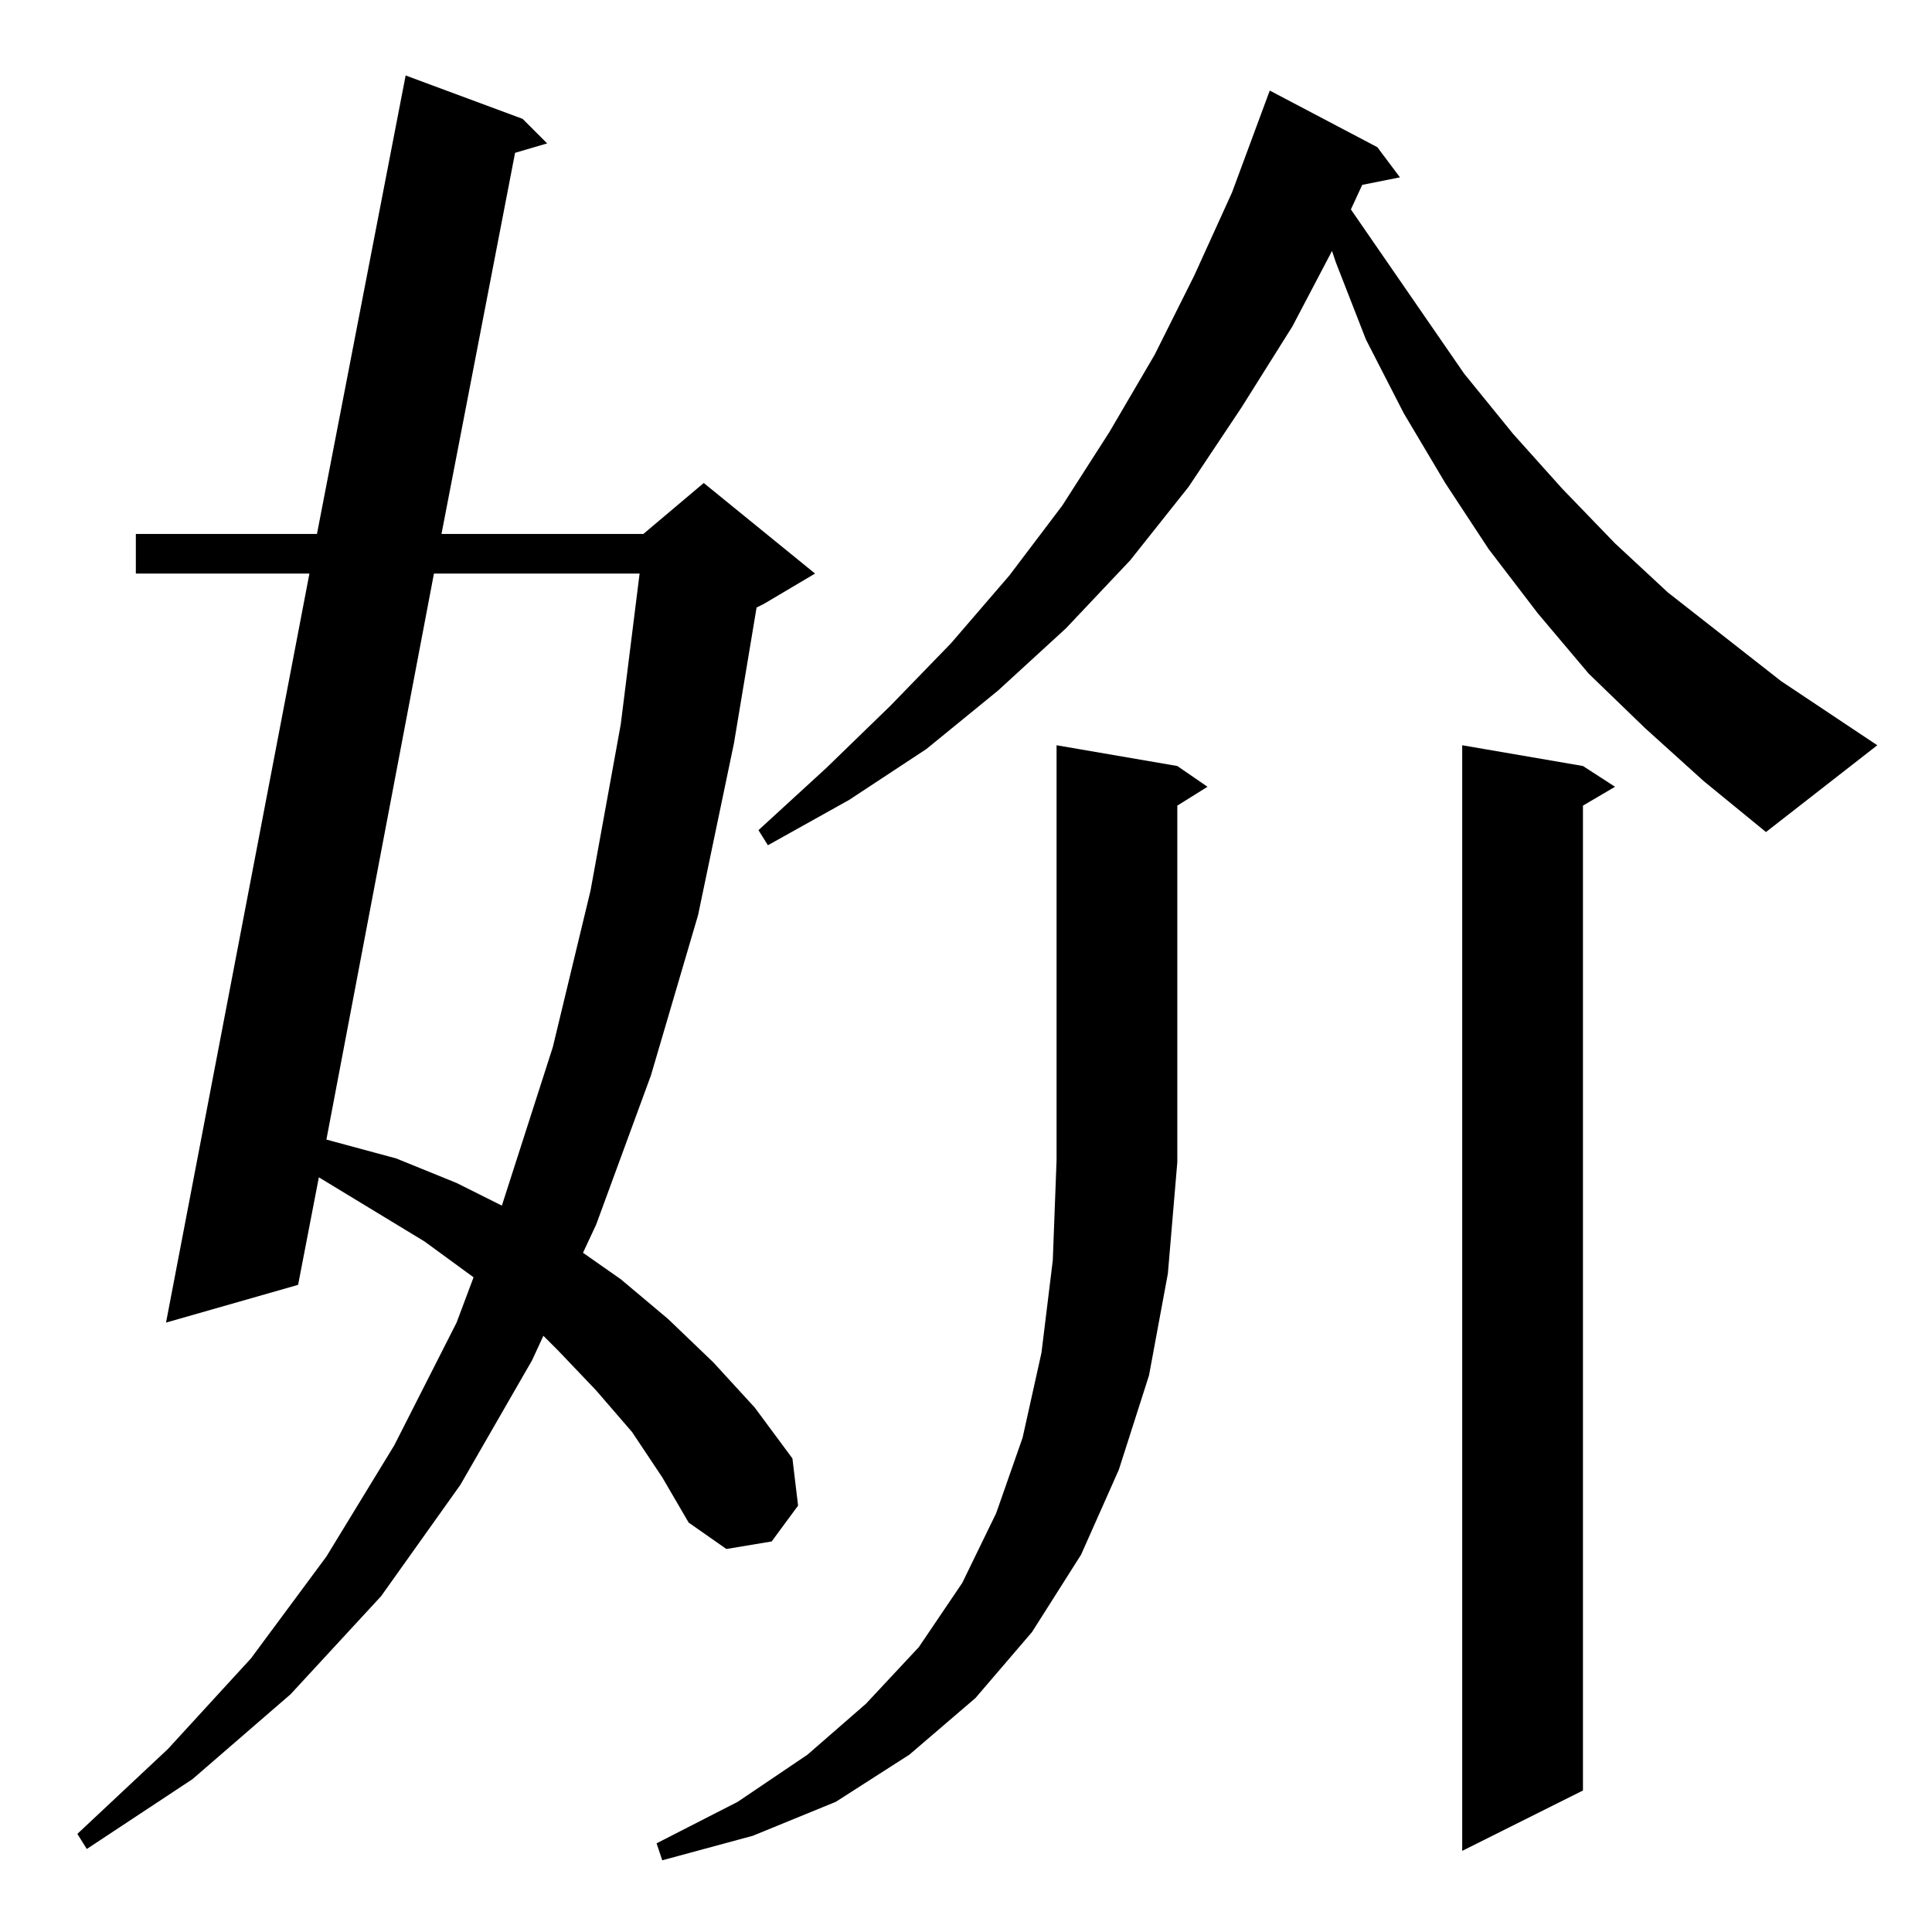 <?xml version="1.0" standalone="no"?>
<!DOCTYPE svg PUBLIC "-//W3C//DTD SVG 1.1//EN" "http://www.w3.org/Graphics/SVG/1.1/DTD/svg11.dtd" >
<svg xmlns="http://www.w3.org/2000/svg" xmlns:xlink="http://www.w3.org/1999/xlink" version="1.1" viewBox="0 -144 1024 1024">
  <g transform="matrix(1 0 0 -1 0 880)">
   <path fill="currentColor"
d="M624 408l-5 -59l-10 -54l-16 -50l-20 -45l-26 -41l-30 -35l-35 -30l-39 -25l-44 -18l-48 -13l-3 9l43 22l37 25l31 27l28 30l23 34l18 37l14 40l10 45l6 49l2 53v220l64 -11l16 -11l-16 -10v-189zM839 618l17 -11l-17 -10v-522l-64 -32v586zM335 265l-19 22l-20 21l-8 8
l-6 -13l-38 -66l-42 -59l-48 -52l-52 -45l-56 -37l-5 8l48 45l44 48l40 54l36 59l33 65l9 24l-26 19l-56 34l-11 -57l-70 -20l76 397h-92v21h96l47 243l62 -23l13 -13l-17 -5l-39 -202h107l32 27l59 -48l-27 -16l-4 -2l-12 -72l-19 -91l-25 -85l-29 -79l-7 -15l20 -14
l25 -21l24 -23l22 -24l20 -27l3 -25l-14 -19l-24 -4l-20 14l-14 24zM230 720l-57 -300l37 -10l32 -13l24 -12l27 84l20 83l16 88l10 80h-109zM872 638l-30 29l-27 32l-26 34l-23 35l-22 37l-20 39l-16 41l-2 6l-21 -40l-27 -43l-28 -42l-31 -39l-34 -36l-36 -33l-38 -31
l-41 -27l-43 -24l-5 8l36 33l34 33l32 33l31 36l28 37l25 39l24 41l21 42l20 44l20 54l57 -30l12 -16l-20 -4l-6 -13l60 -87l26 -32l26 -29l28 -29l28 -26l60 -47l51 -34l-59 -46l-33 27z" />
  </g>

</svg>
